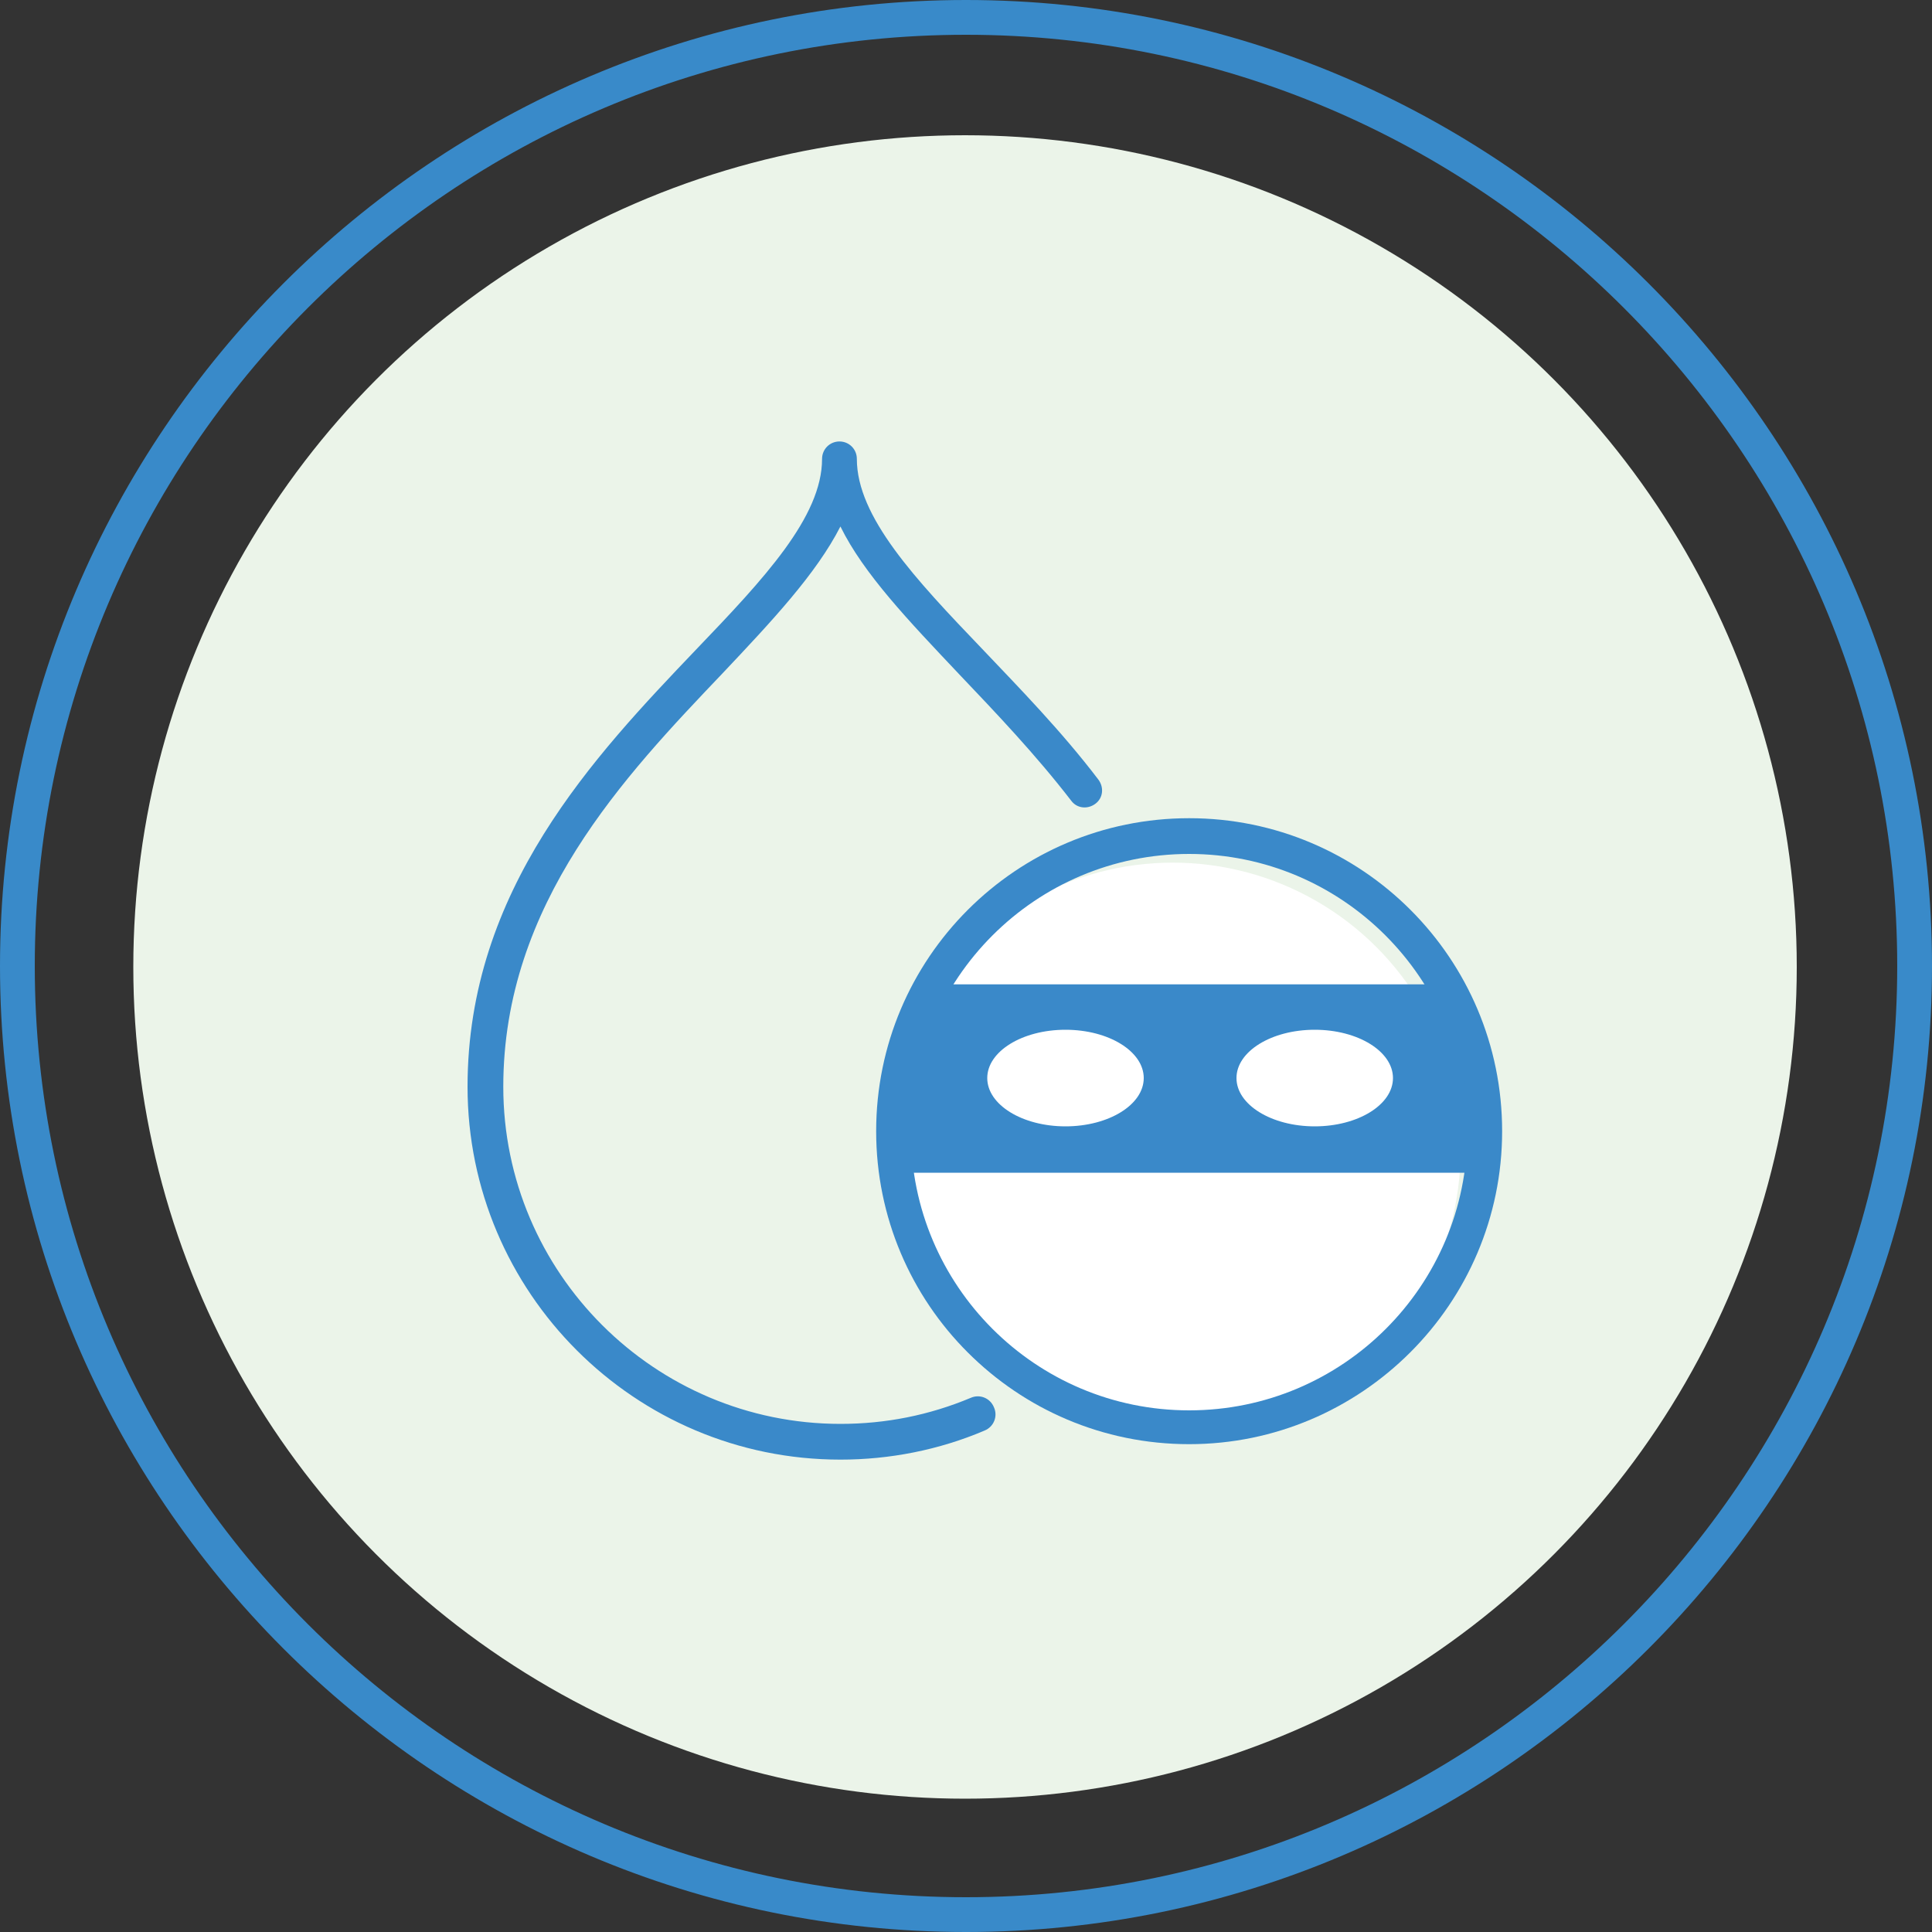 <?xml version="1.0" encoding="utf-8"?>
<!-- Generator: Adobe Illustrator 21.0.0, SVG Export Plug-In . SVG Version: 6.00 Build 0)  -->
<svg version="1.1" id="lack_x5F_of_x5F_water" xmlns="http://www.w3.org/2000/svg" xmlns:xlink="http://www.w3.org/1999/xlink"
	 x="0px" y="0px" viewBox="0 0 200 200" style="enable-background:new 0 0 200 200;" xml:space="preserve">
<rect x="0" y="0" width="200" height="200" fill="#333333" stroke="none"/>
<style type="text/css">
	.st0{fill:#EBF4E9;}
	.st1{fill:#398AC9;}
	.st2{fill:#FFFFFF;}
	.st3{fill:#3A89C9;}
</style>
<g>
	<g>
		<circle class="st0" cx="99.9" cy="100.1" r="86.1"/>
	</g>
	<g>
		<path class="st1" d="M100,200C44.9,200,0,155.1,0,100S44.9,0,100,0s100,44.9,100,100S155.1,200,100,200z M100,3.6
			C46.8,3.6,3.6,46.9,3.6,100c0,53.2,43.3,96.4,96.4,96.4s96.4-43.3,96.4-96.4S153.1,3.6,100,3.6z"/>
	</g>
	<g>
		<circle class="st2" cx="121.4" cy="119.1" r="29.8"/>
	</g>
	<g>
		<g>
			<g>
				<path class="st3" d="M87,151.1c-21.3,0-38.6-17.3-38.6-38.6c0-20.4,13.1-34.2,23.7-45.3c7-7.3,13-13.7,13-19.7l0,0
					c0-1,0.8-1.8,1.8-1.8l0,0c1,0,1.8,0.8,1.8,1.8l0,0c0,6,6,12.4,13,19.7c3.8,4,8.2,8.5,12,13.5c0.6,0.8,0.5,1.9-0.3,2.5
					s-1.9,0.5-2.5-0.3c-3.7-4.8-7.8-9.1-11.7-13.2c-5.1-5.4-9.8-10.3-12.2-15.2c-2.5,4.9-7.1,9.8-12.2,15.2
					c-10.1,10.6-22.7,23.8-22.7,42.8c0,19.3,15.7,34.9,34.9,34.9c4.7,0,9.2-0.9,13.5-2.7c0.9-0.4,2,0,2.4,1c0.4,0.9,0,2-1,2.4
					C97.2,150.1,92.1,151.1,87,151.1z"/>
			</g>
		</g>
		<g>
			<g>
				<path class="st3" d="M123.1,149.5c-17.9,0-32.4-14.5-32.4-32.4s14.5-32.4,32.4-32.4s32.4,14.5,32.4,32.4
					S140.9,149.5,123.1,149.5z M123.1,88.4c-15.9,0-28.8,12.9-28.8,28.8s12.9,28.8,28.8,28.8s28.8-12.9,28.8-28.8
					C151.8,101.2,138.9,88.4,123.1,88.4z"/>
			</g>
		</g>
		<g>
			<g>
				<polygon class="st3" points="153.2,121.4 93.2,121.4 96.2,101.9 149.9,101.9 				"/>
			</g>
			<g>
				<g>
					<ellipse class="st2" cx="110.3" cy="111.6" rx="8.1" ry="5"/>
				</g>
				<g>
					<ellipse class="st2" cx="136.1" cy="111.6" rx="8.1" ry="5"/>
				</g>
			</g>
		</g>
	</g>
</g>
</svg>
